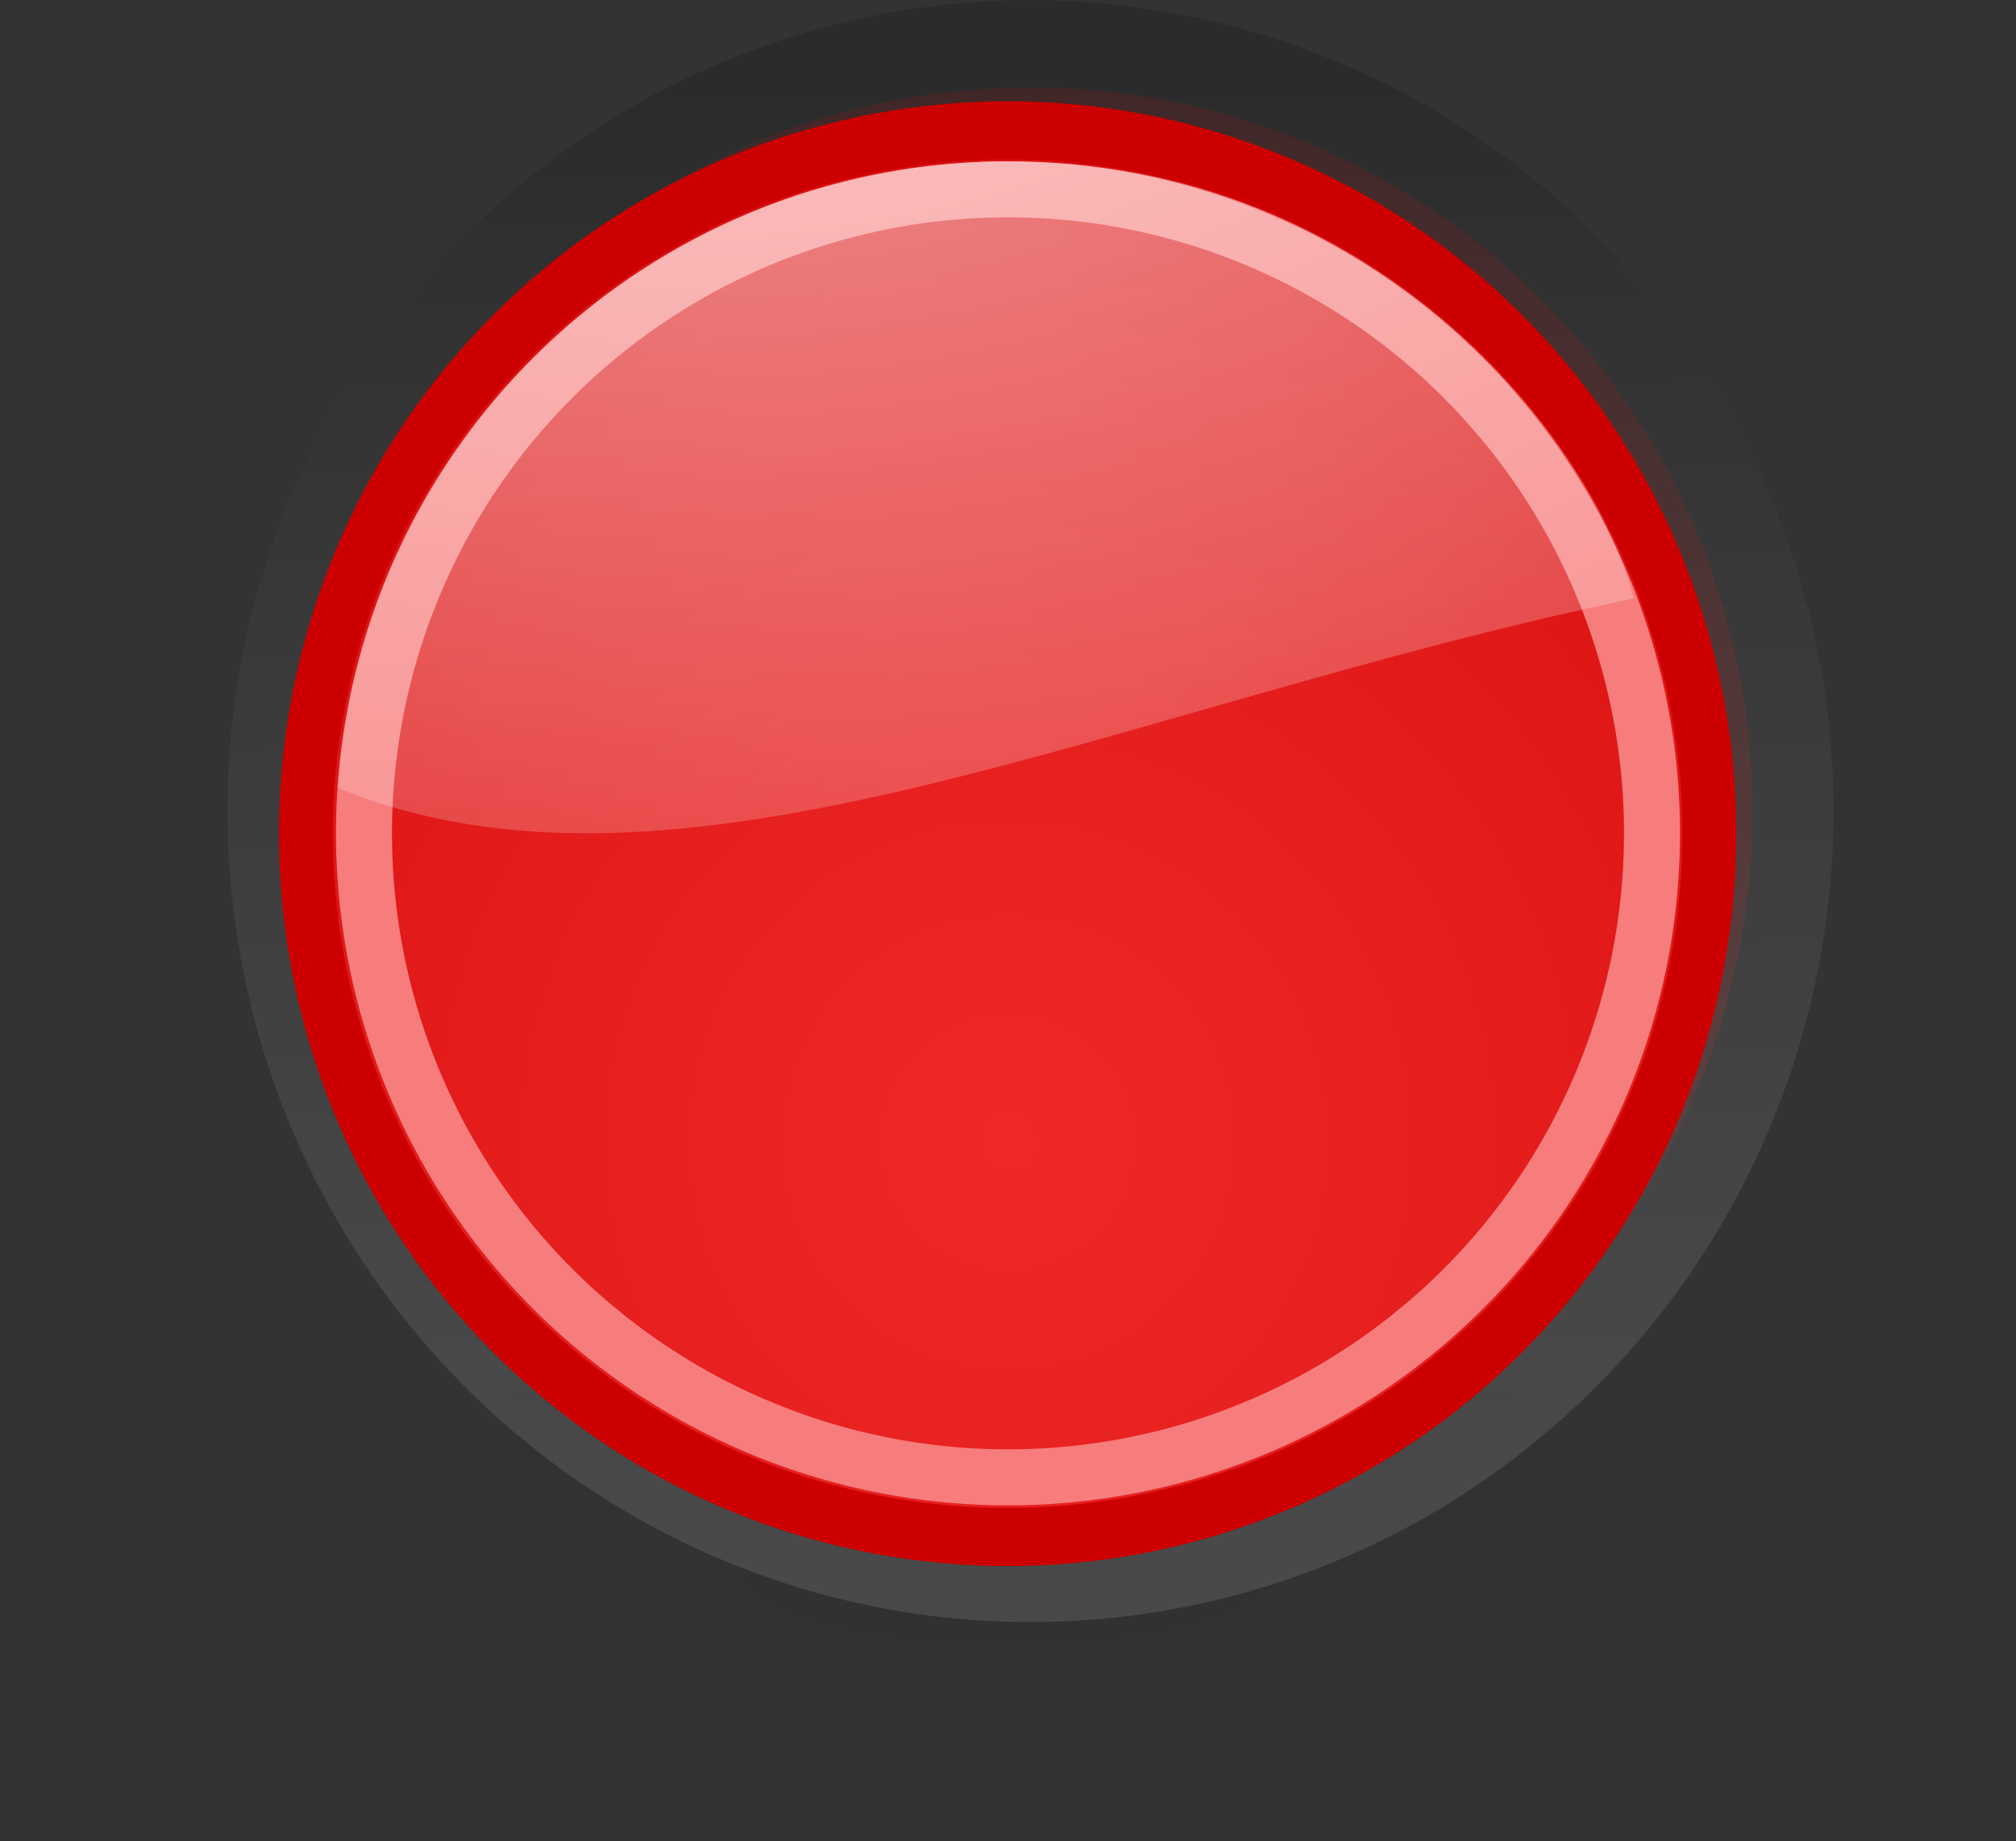 <svg height="32.881" width="36" xmlns="http://www.w3.org/2000/svg" xmlns:xlink="http://www.w3.org/1999/xlink"><rect width="100%" height="100%" fill="#333333" stroke="none"/><radialGradient id="a" cx="22.5" cy="28.116" gradientTransform="matrix(2.366 0 0 2.203 -30.725 -34.24)" gradientUnits="userSpaceOnUse" r="14.538"><stop offset="0" stop-color="#ef2929"/><stop offset="1" stop-color="#c00"/></radialGradient><radialGradient id="b" cx="24.837" cy="36.421" gradientTransform="matrix(1 0 0 .537 0 16.873)" gradientUnits="userSpaceOnUse" r="15.645"><stop offset="0"/><stop offset="1" stop-opacity="0"/></radialGradient><radialGradient id="c" cx="21.929" cy="-3.218" gradientTransform="matrix(3.659 0 0 2.081 -68.416 3.737)" gradientUnits="userSpaceOnUse" r="13"><stop offset="0" stop-color="#fff"/><stop offset="1" stop-color="#fff" stop-opacity="0"/></radialGradient><linearGradient id="d" gradientUnits="userSpaceOnUse" x1="21.702" x2="21.816" y1="8.912" y2="35.546"><stop offset="0"/><stop offset="1" stop-color="#fff" stop-opacity=".784"/></linearGradient><g fill-rule="evenodd" transform="translate(-6 -9.025)"><path d="m36.5 22a14 13 0 1 1 -28 0 14 13 0 1 1 28 0z" style="opacity:.15;stroke-width:3.137;stroke-linecap:square;stroke-linejoin:round;fill:url(#a);stroke:url(#d)" transform="matrix(.921 0 0 .994 3.679 1.641)"/><path d="m40.482 36.421a15.645 8.397 0 1 1 -31.289 0 15.645 8.397 0 1 1 31.289 0z" fill="url(#b)" opacity=".04" transform="matrix(1.151 0 0 .566 -4.577 16.553)"/><path d="m36.5 22a14 13 0 1 1 -28 0 14 13 0 1 1 28 0z" fill="url(#a)" stroke="#c00" stroke-linecap="square" stroke-linejoin="round" stroke-width="1.076" transform="matrix(.895 0 0 .966 3.856 2.66)"/></g><path d="m29.5 14.881a11.5 11.5 0 1 1 -23 0 11.5 11.5 0 1 1 23 0z" fill="none" stroke="#f77d7d" stroke-linecap="square" stroke-linejoin="round" stroke-width="1"/><path d="m17.844 2.881c-6.28.08-11.404 4.992-11.813 11.188 6.118 2.517 13.87-1.451 23.142-3.382-.688-2.749-4.555-7.806-11.173-7.806-.052 0-.105-.001-.156 0z" fill="url(#c)" fill-rule="evenodd" opacity=".6"/></svg>